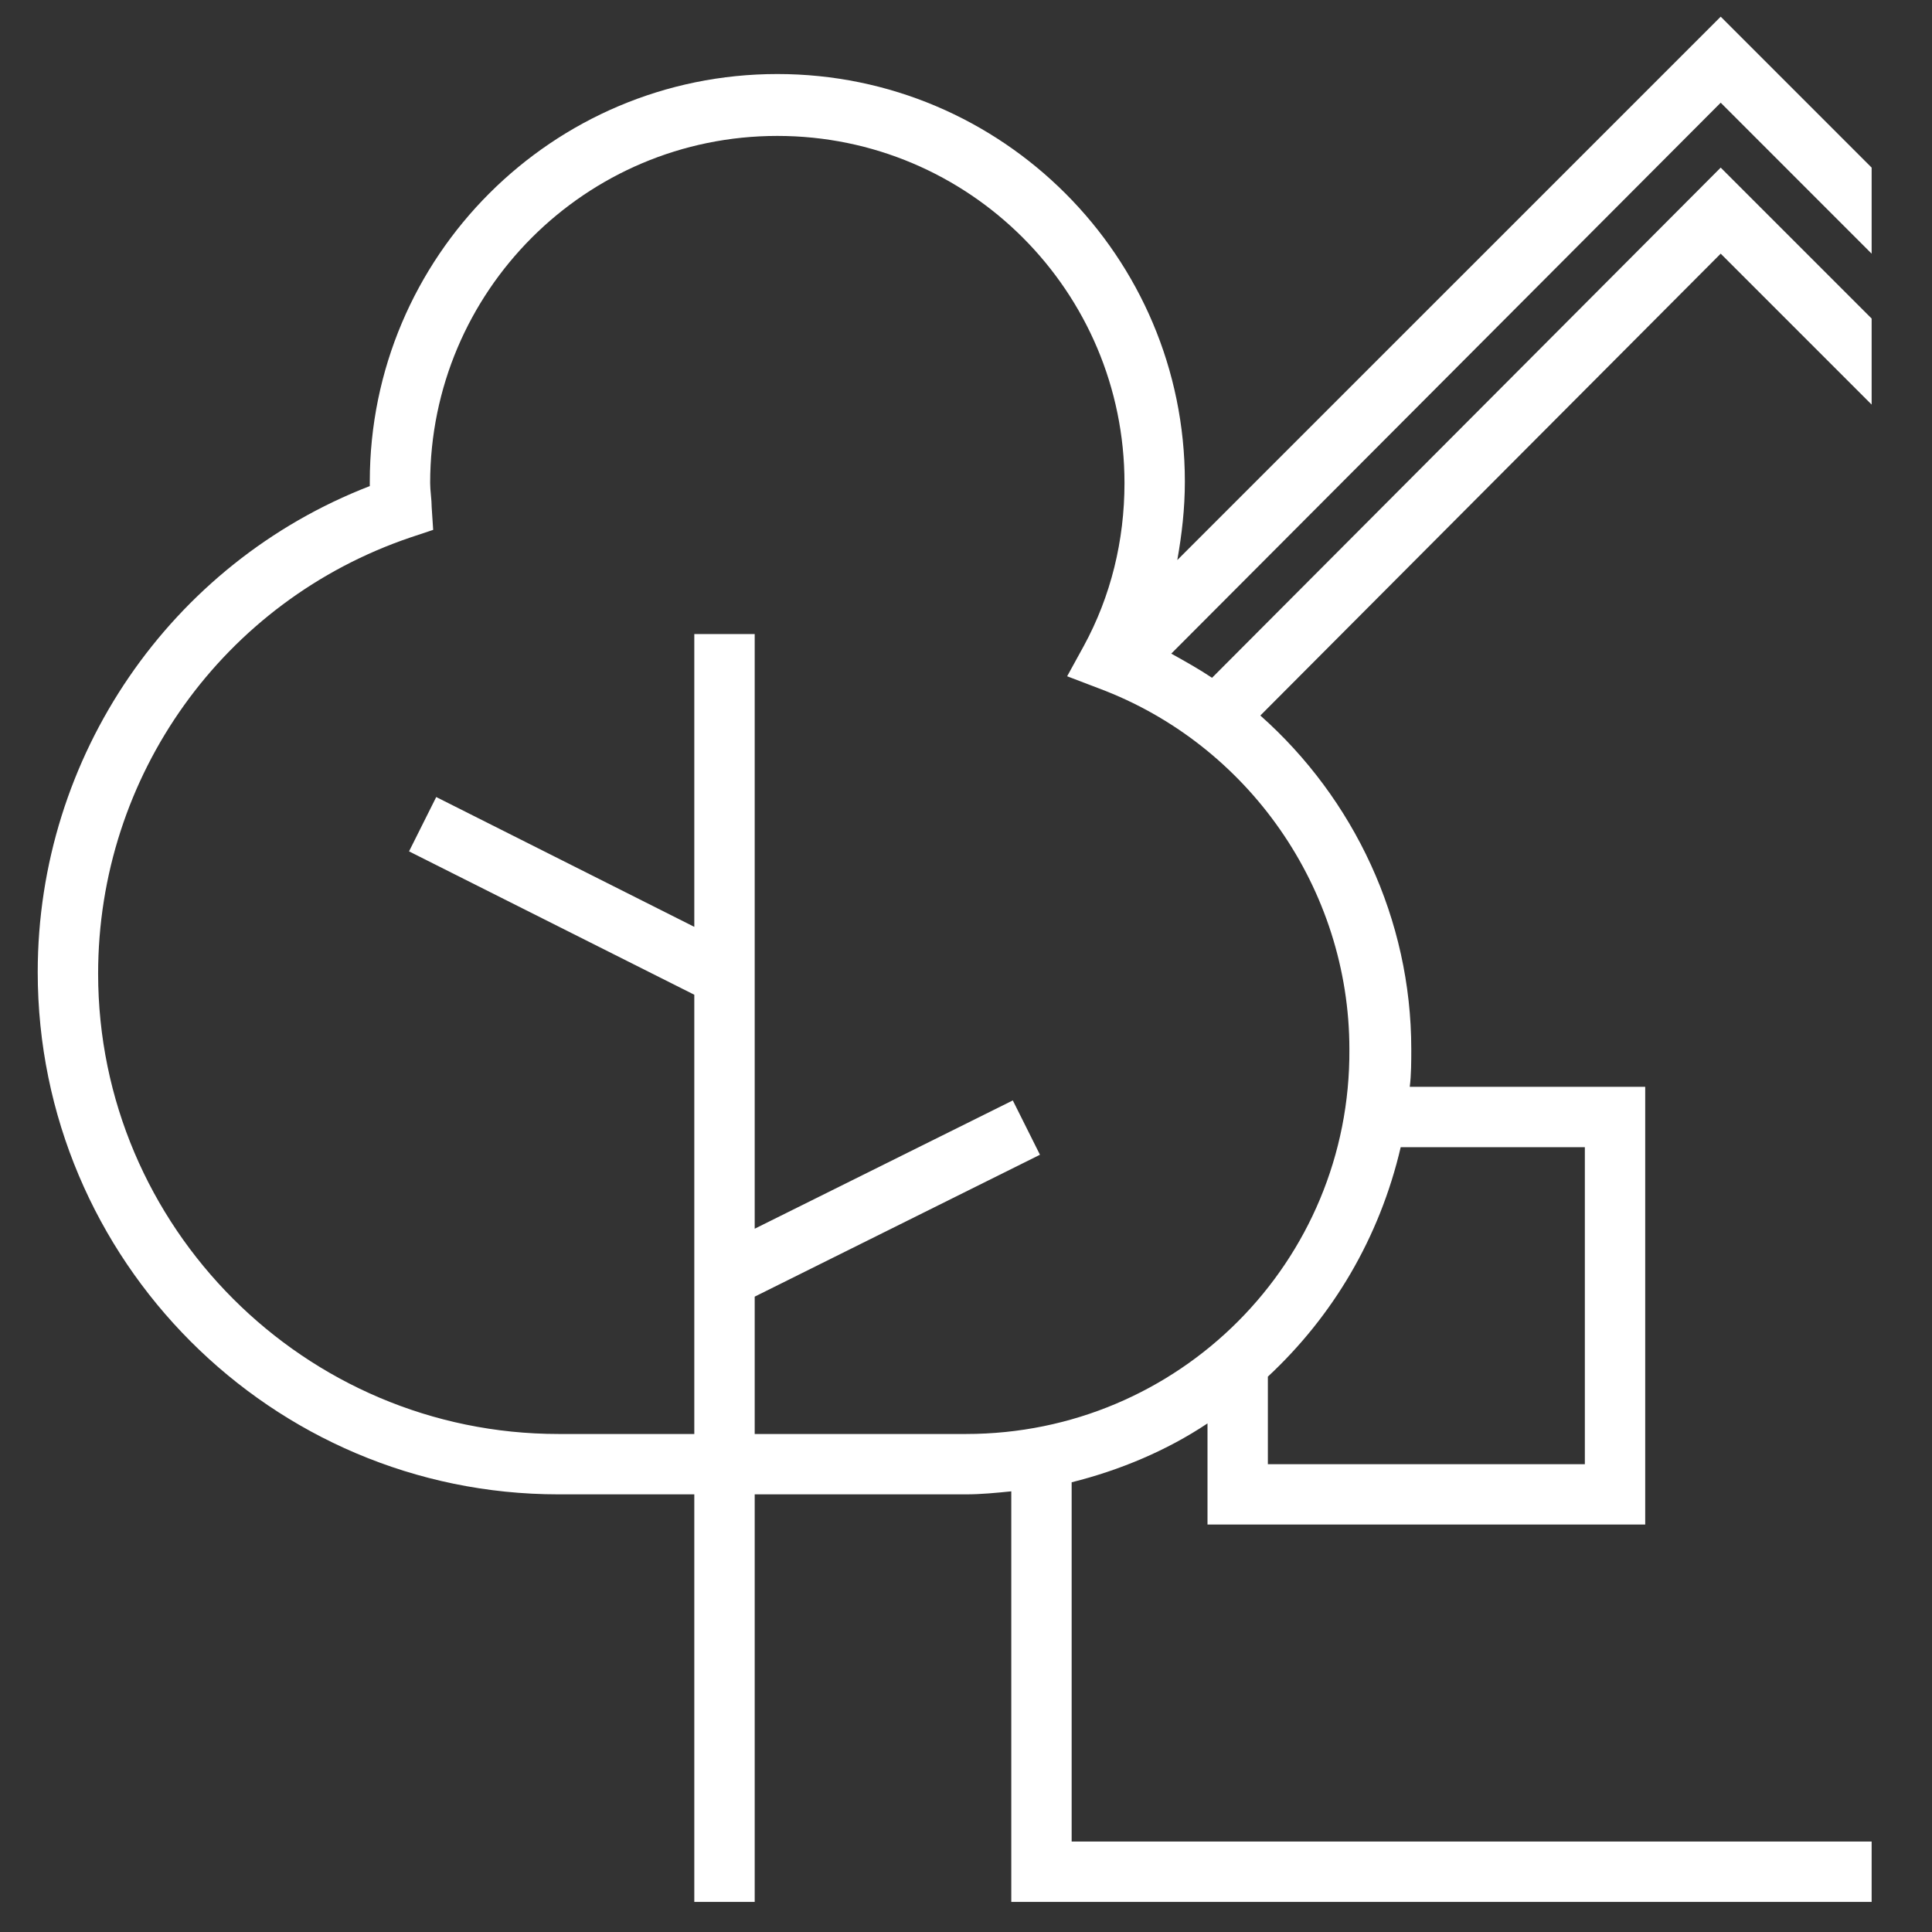 <svg width="57" height="57" viewBox="0 0 57 57" fill="none" xmlns="http://www.w3.org/2000/svg">
<rect x="0" y="0" width="57" height="57" fill="#333333" stroke="none"/>
<path d="M31.617 54.331V43.732C33.042 43.376 34.423 42.797 35.625 41.995V44.979H48.539V32.065H41.592C41.637 31.709 41.637 31.308 41.637 30.952C41.637 27.122 39.944 23.559 37.184 21.11L50.766 7.484L55.219 11.937V9.398L50.766 4.945L35.759 19.997C35.358 19.73 34.957 19.507 34.556 19.284L50.766 3.03L55.219 7.484V4.945L50.766 0.492L34.734 16.523C34.868 15.766 34.957 15.009 34.957 14.208C34.957 7.573 29.569 2.184 22.934 2.184C16.298 2.184 10.91 7.573 10.91 14.208C10.91 14.252 10.91 14.297 10.91 14.341C5.032 16.613 1.113 22.312 1.113 28.68C1.113 37.186 8.016 44.088 16.477 44.088H20.484V56.112H22.266V44.088H28.5C28.945 44.088 29.391 44.044 29.836 43.999V56.112H55.219V54.331H31.617ZM46.758 33.846V43.198H37.406V40.615C39.321 38.834 40.702 36.518 41.325 33.846H46.758ZM28.5 42.307H22.266V38.255L30.682 34.069L29.881 32.466L22.266 36.251V18.706H20.484V27.345L12.87 23.515L12.068 25.118L20.484 29.348V42.307H16.477C8.995 42.307 2.895 36.206 2.895 28.725C2.895 22.891 6.591 17.726 12.113 15.855L12.78 15.633L12.736 14.965C12.736 14.742 12.691 14.475 12.691 14.252C12.691 8.597 17.278 4.01 22.934 4.01C28.589 4.01 33.176 8.597 33.176 14.252C33.176 15.944 32.775 17.592 31.973 19.062L31.484 19.952L32.419 20.309C36.827 21.956 39.811 26.231 39.811 30.952C39.855 37.23 34.779 42.307 28.5 42.307Z" fill="white"/>
</svg>
